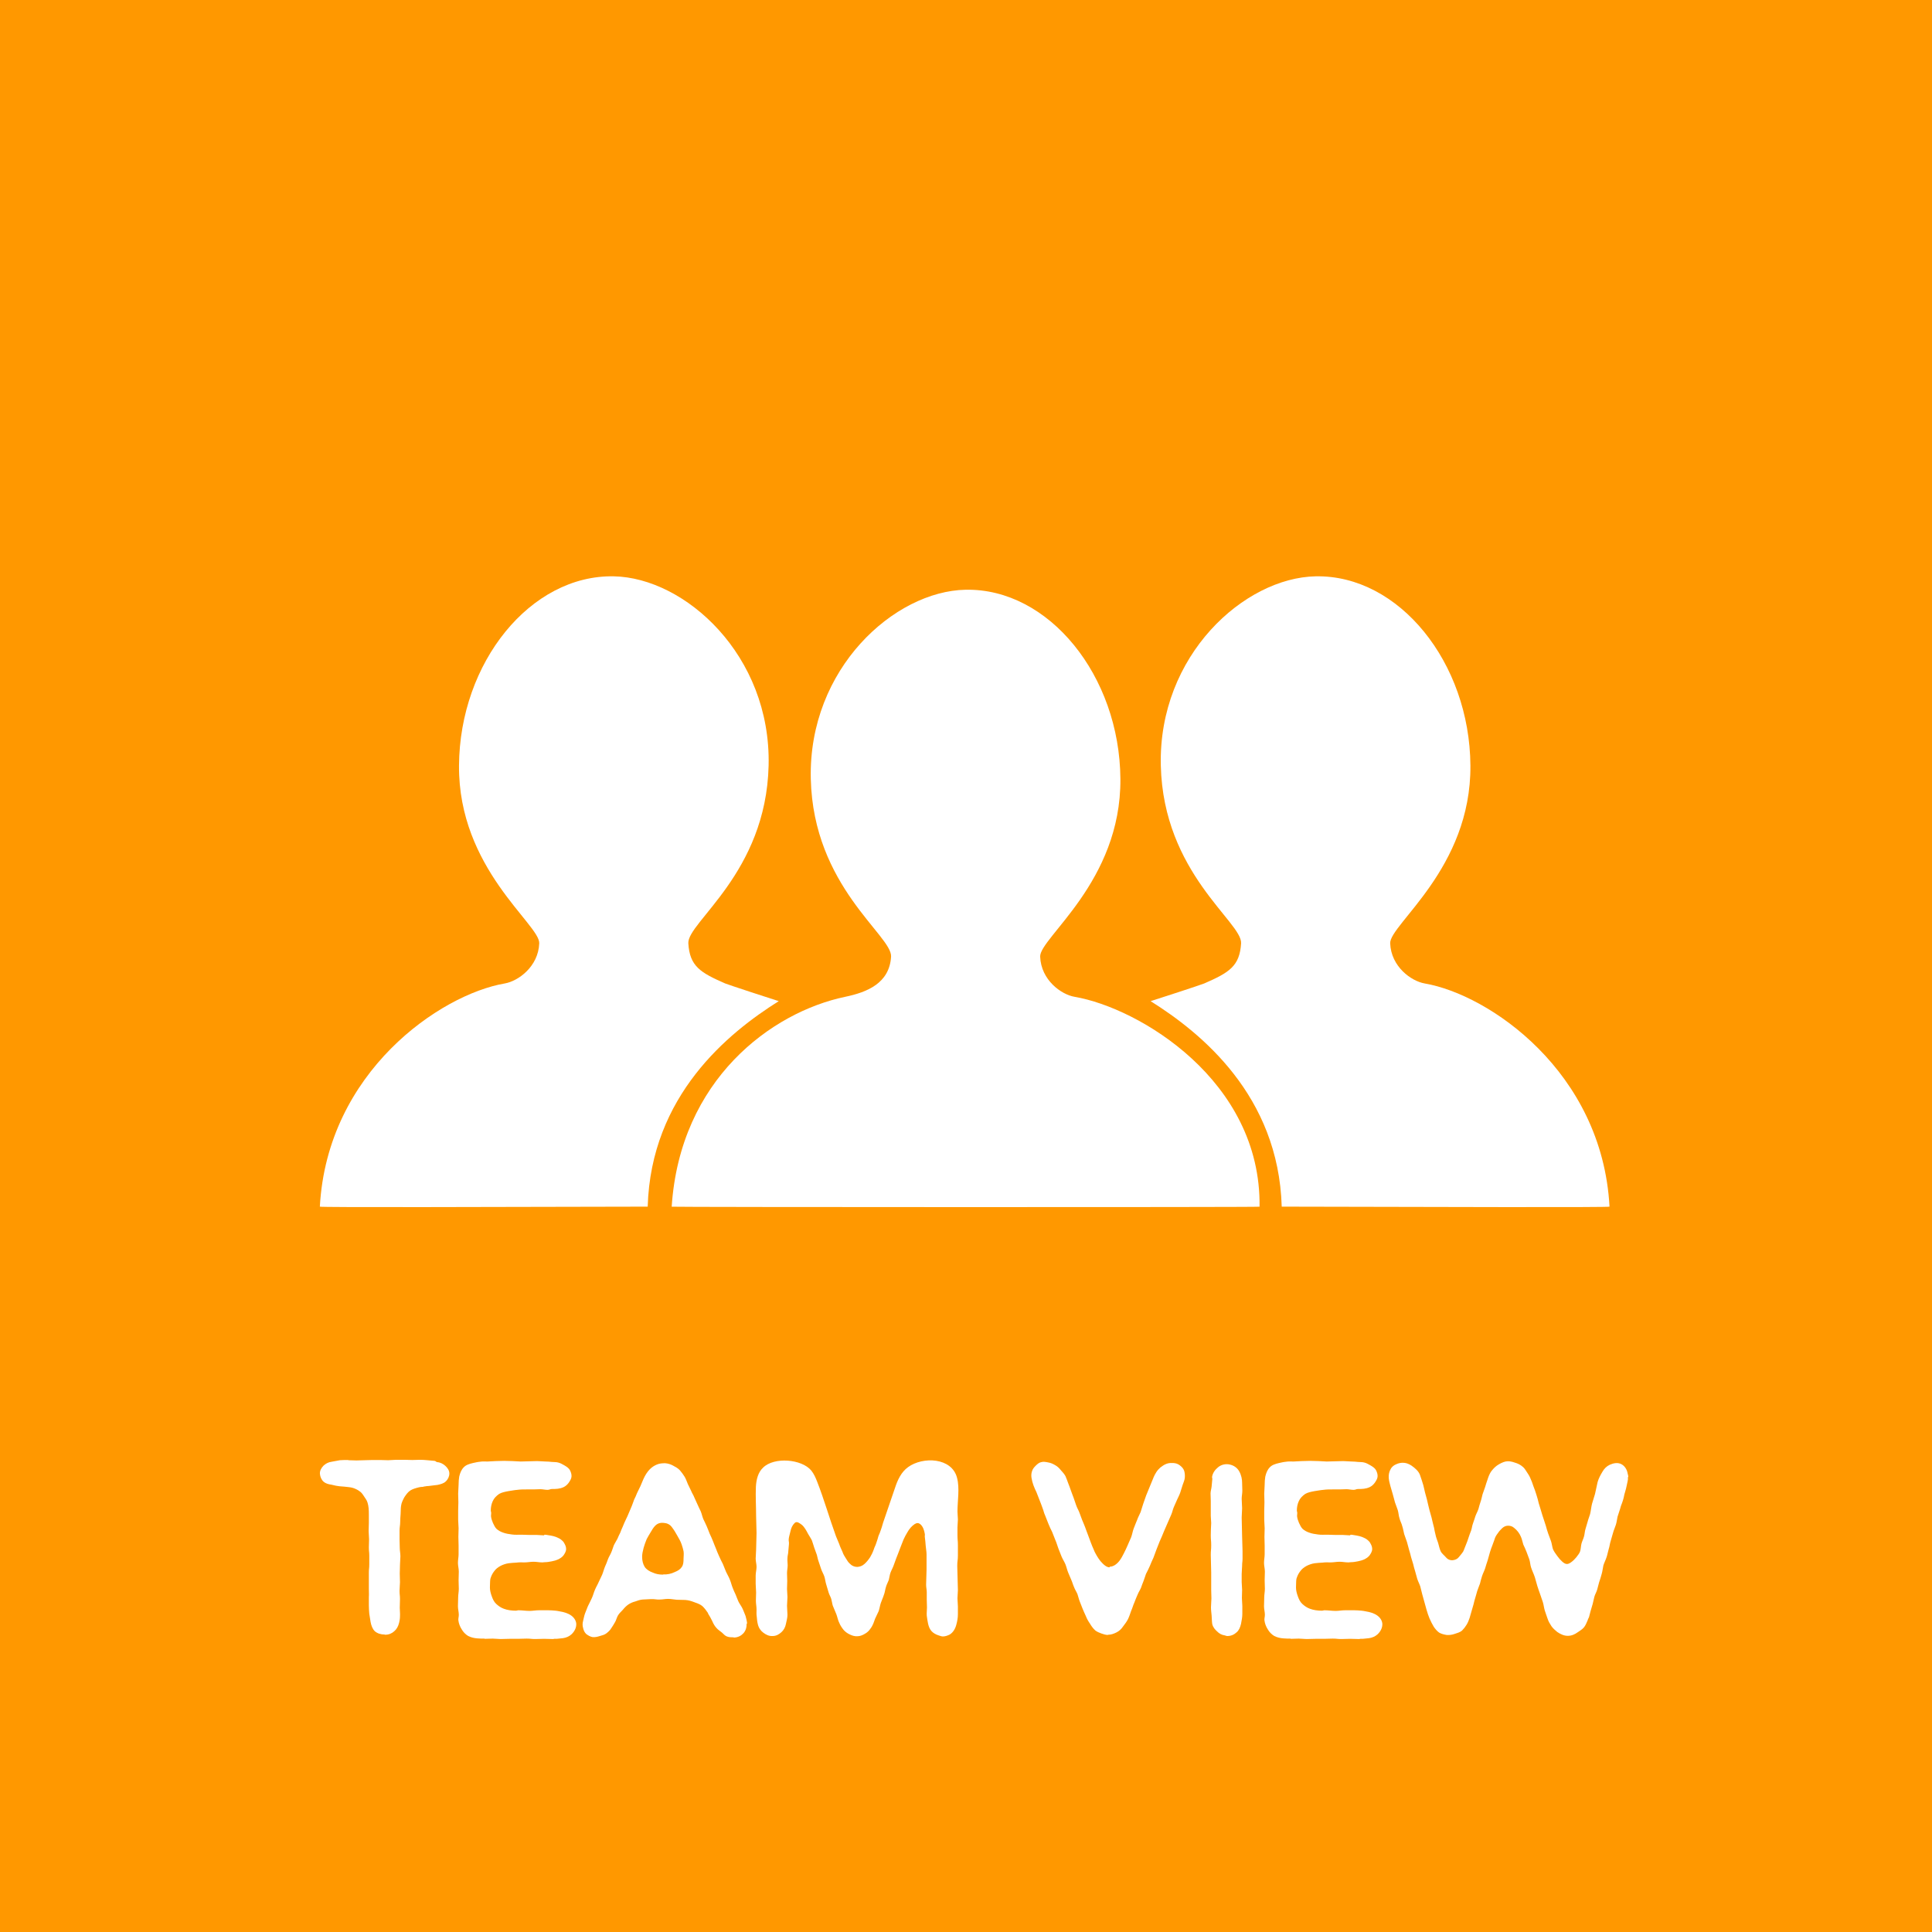 <?xml version="1.0" encoding="UTF-8" standalone="no"?><!DOCTYPE svg PUBLIC "-//W3C//DTD SVG 1.1//EN" "http://www.w3.org/Graphics/SVG/1.1/DTD/svg11.dtd"><svg width="100%" height="100%" viewBox="0 0 36 36" version="1.1" xmlns="http://www.w3.org/2000/svg" xmlns:xlink="http://www.w3.org/1999/xlink" xml:space="preserve" style="fill-rule:evenodd;clip-rule:evenodd;stroke-linejoin:round;stroke-miterlimit:1.414;"><rect x="-0.72" y="-0.72" width="38.34" height="36.72" style="fill:#ff9800;"/><g><path d="M6.849,28.001c0.02,0.064 0.024,0.132 0.024,0.22l0,0.156c0,0.048 -0.004,0.1 -0.004,0.152c0,0.052 0.008,0.1 0.008,0.152c0,0.052 -0.004,0.104 -0.004,0.152c0,0.08 0.008,0.08 0.008,0.16l0,0.156c0,0.08 -0.008,0.08 -0.008,0.156l0,0.304c0,0.052 0.004,0.1 0,0.152l0,0.152c0,0.052 0.004,0.104 0.008,0.156l0.024,0.152c0.012,0.068 0.036,0.132 0.08,0.176c0.048,0.04 0.112,0.06 0.18,0.06c0.004,0 0.008,0.004 0.012,0.004c0.068,0 0.124,-0.024 0.168,-0.064c0.044,-0.036 0.076,-0.092 0.092,-0.16c0.008,-0.036 0.016,-0.072 0.016,-0.12c0.004,-0.052 -0.004,-0.104 -0.004,-0.16c0,-0.08 0.004,-0.08 0.004,-0.16c0,-0.076 -0.008,-0.076 -0.008,-0.156c0,-0.056 0.008,-0.108 0.008,-0.16c0,-0.056 -0.004,-0.108 -0.004,-0.16c0,-0.056 0.004,-0.108 0.004,-0.16c0,-0.056 0.008,-0.108 0.008,-0.16c0,-0.056 -0.012,-0.108 -0.012,-0.16c0,-0.056 -0.004,-0.108 -0.004,-0.16l0,-0.16c0,-0.056 0.012,-0.108 0.012,-0.16c0,-0.048 0.004,-0.096 0.008,-0.152c0.004,-0.044 0,-0.096 0.008,-0.148c0.008,-0.064 0.036,-0.112 0.06,-0.16c0.032,-0.048 0.064,-0.096 0.112,-0.128c0.044,-0.028 0.1,-0.044 0.164,-0.06c0.02,-0.004 0.044,-0.008 0.072,-0.008c0.012,-0.004 0.024,-0.008 0.036,-0.008c0.024,-0.004 0.048,-0.008 0.072,-0.008c0.052,-0.008 0.108,-0.012 0.164,-0.02c0.056,-0.012 0.116,-0.028 0.152,-0.064c0.044,-0.04 0.068,-0.096 0.068,-0.148c0,-0.056 -0.032,-0.104 -0.076,-0.144c-0.04,-0.036 -0.092,-0.064 -0.148,-0.068c-0.028,-0.004 -0.024,-0.02 -0.052,-0.024l-0.132,-0.012c-0.044,-0.004 -0.092,-0.008 -0.136,-0.008c-0.048,0 -0.1,0.004 -0.148,0.004c-0.048,0 -0.1,-0.004 -0.148,-0.004l-0.148,0c-0.052,0 -0.1,0.008 -0.152,0.008c-0.048,0 -0.096,-0.004 -0.148,-0.004l-0.148,0c-0.048,0 -0.1,0.004 -0.148,0.004c-0.048,0 -0.1,0.004 -0.148,0.004c-0.052,0 -0.1,-0.004 -0.148,-0.004c-0.004,0 -0.004,-0.004 -0.004,-0.004c-0.052,0 -0.104,0 -0.156,0.004c-0.052,0.008 -0.1,0.02 -0.152,0.028c-0.064,0.008 -0.112,0.036 -0.152,0.072c-0.04,0.04 -0.072,0.096 -0.068,0.152c0.004,0.056 0.028,0.112 0.068,0.148c0.036,0.032 0.088,0.048 0.148,0.056c0.04,0.008 0.076,0.02 0.116,0.024c0.04,0.008 0.084,0.008 0.12,0.012c0.056,0.008 0.112,0.008 0.164,0.024c0.048,0.016 0.088,0.036 0.12,0.06c0.04,0.024 0.064,0.064 0.088,0.1c0.024,0.036 0.052,0.072 0.064,0.116Z" style="fill:#fff;fill-rule:nonzero;"/><path d="M8.897,30.529c0.044,0.004 0.084,0.004 0.128,0.004c0.004,0 0.004,0.004 0.008,0.004c0.052,0 0.1,-0.004 0.148,-0.004c0.048,0 0.096,0.008 0.144,0.008c0.056,0 0.112,-0.004 0.168,-0.004l0.16,0c0.08,0 0.08,-0.004 0.16,-0.004c0.08,0 0.08,0.008 0.16,0.008c0.084,0 0.084,-0.004 0.164,-0.004c0.08,0 0.08,0.004 0.16,0.004l0.008,0c0.008,0 0.016,-0.004 0.024,-0.004c0.02,0 0.02,0 0.044,0l0.116,-0.012c0.06,-0.008 0.116,-0.032 0.16,-0.072c0.06,-0.056 0.096,-0.132 0.088,-0.208c-0.012,-0.076 -0.068,-0.136 -0.144,-0.172c-0.036,-0.016 -0.068,-0.028 -0.104,-0.036c-0.048,-0.008 -0.092,-0.02 -0.136,-0.024c-0.048,-0.004 -0.092,-0.008 -0.136,-0.008l-0.176,0c-0.056,0 -0.116,0.012 -0.172,0.012c-0.072,0 -0.14,-0.012 -0.212,-0.012c-0.012,0 -0.028,0.008 -0.04,0.008c-0.088,0 -0.164,-0.012 -0.228,-0.036c-0.056,-0.02 -0.1,-0.052 -0.14,-0.088c-0.04,-0.036 -0.064,-0.084 -0.084,-0.14c-0.024,-0.064 -0.036,-0.12 -0.036,-0.168c0.004,-0.06 0,-0.116 0.008,-0.16c0.016,-0.056 0.04,-0.104 0.072,-0.144c0.028,-0.04 0.068,-0.072 0.12,-0.1c0.04,-0.02 0.092,-0.04 0.148,-0.048c0.052,-0.008 0.1,-0.008 0.148,-0.012c0.052,-0.008 0.1,-0.004 0.148,-0.004c0.056,0 0.112,-0.012 0.168,-0.012c0.056,0 0.108,0.012 0.164,0.012c0.024,0 0.024,-0.004 0.048,-0.004c0.044,0 0.084,-0.008 0.128,-0.016c0.044,-0.008 0.084,-0.02 0.12,-0.036c0.04,-0.02 0.076,-0.044 0.1,-0.076c0.024,-0.036 0.048,-0.072 0.048,-0.12c0,-0.048 -0.024,-0.088 -0.048,-0.128c-0.028,-0.032 -0.06,-0.06 -0.108,-0.08c-0.048,-0.024 -0.096,-0.032 -0.132,-0.04c-0.04,-0.004 -0.076,-0.016 -0.112,-0.016c-0.008,0 -0.008,0.012 -0.016,0.012c-0.044,0 -0.092,-0.008 -0.136,-0.008l-0.14,0c-0.048,0 -0.092,-0.004 -0.14,-0.004c-0.064,0 -0.12,0.004 -0.176,-0.004c-0.06,-0.008 -0.116,-0.016 -0.168,-0.036c-0.048,-0.016 -0.088,-0.04 -0.12,-0.068c-0.032,-0.032 -0.048,-0.072 -0.068,-0.112c-0.016,-0.04 -0.032,-0.08 -0.036,-0.128c0,-0.02 0.004,-0.04 0.004,-0.06c0,-0.012 -0.008,-0.028 -0.008,-0.04c0,-0.064 0.012,-0.124 0.036,-0.176c0.024,-0.056 0.068,-0.1 0.12,-0.136c0.048,-0.028 0.108,-0.04 0.172,-0.052c0.06,-0.008 0.112,-0.02 0.168,-0.024c0.056,-0.008 0.112,-0.008 0.168,-0.008l0.132,0c0.044,0 0.084,-0.004 0.128,-0.004c0.044,0 0.088,0.012 0.132,0.012c0.044,0 0.044,-0.016 0.092,-0.016c0.064,0 0.136,0 0.212,-0.036c0.04,-0.02 0.068,-0.048 0.092,-0.08c0.024,-0.036 0.048,-0.072 0.052,-0.112c0.004,-0.04 -0.008,-0.084 -0.032,-0.128c-0.02,-0.032 -0.052,-0.056 -0.1,-0.084c-0.04,-0.024 -0.08,-0.044 -0.112,-0.052c-0.04,-0.012 -0.08,-0.008 -0.12,-0.012c-0.04,-0.004 -0.08,-0.008 -0.12,-0.008c-0.052,0 -0.104,-0.008 -0.156,-0.008c-0.052,0 -0.1,0.004 -0.152,0.004c-0.052,0 -0.104,0.004 -0.156,0.004c-0.052,0 -0.104,-0.008 -0.152,-0.008c-0.052,0 -0.104,-0.004 -0.156,-0.004c-0.052,0 -0.104,0.004 -0.156,0.004c-0.048,0 -0.1,0.008 -0.152,0.008l-0.004,0c-0.044,0 -0.092,-0.004 -0.136,0.004c-0.048,0.004 -0.092,0.016 -0.132,0.024c-0.068,0.016 -0.132,0.036 -0.172,0.08c-0.044,0.044 -0.068,0.104 -0.084,0.172c-0.008,0.048 -0.012,0.1 -0.012,0.156c0,0.056 -0.008,0.108 -0.008,0.164c0,0.052 0.004,0.104 0.004,0.16c0,0.052 -0.004,0.108 -0.004,0.16l0,0.164c0,0.052 0.008,0.108 0.008,0.16c0,0.052 -0.004,0.108 -0.004,0.16c0,0.056 0.004,0.108 0.004,0.164l0,0.16c0,0.052 -0.012,0.108 -0.012,0.16c0,0.056 0.016,0.108 0.016,0.164c0,0.052 -0.004,0.108 -0.004,0.16c0,0.052 0.004,0.108 0.004,0.16c0,0.056 -0.012,0.108 -0.012,0.164c0,0.052 -0.004,0.108 -0.004,0.16c0,0.056 0.016,0.108 0.016,0.16c0,0.04 -0.012,0.072 -0.008,0.104c0.008,0.064 0.032,0.12 0.06,0.164c0.032,0.056 0.072,0.096 0.124,0.128c0.048,0.024 0.108,0.04 0.172,0.044Z" style="fill:#fff;fill-rule:nonzero;"/><path d="M13.893,30.113c-0.016,-0.044 -0.036,-0.088 -0.052,-0.128c-0.02,-0.048 -0.056,-0.092 -0.08,-0.14c-0.02,-0.044 -0.036,-0.088 -0.052,-0.128c-0.02,-0.044 -0.04,-0.084 -0.056,-0.128c-0.02,-0.048 -0.032,-0.104 -0.052,-0.152c-0.02,-0.052 -0.048,-0.096 -0.072,-0.148l-0.06,-0.148c-0.024,-0.048 -0.048,-0.092 -0.068,-0.14c-0.024,-0.048 -0.04,-0.096 -0.06,-0.144c-0.02,-0.044 -0.036,-0.092 -0.056,-0.14c-0.016,-0.044 -0.04,-0.092 -0.06,-0.136c-0.02,-0.048 -0.036,-0.096 -0.056,-0.14c-0.02,-0.048 -0.044,-0.092 -0.064,-0.136c-0.02,-0.048 -0.028,-0.096 -0.048,-0.144c-0.02,-0.044 -0.044,-0.088 -0.064,-0.136c-0.02,-0.04 -0.036,-0.084 -0.056,-0.124c-0.016,-0.044 -0.044,-0.08 -0.06,-0.124l-0.06,-0.124c-0.02,-0.048 -0.036,-0.096 -0.06,-0.136c-0.028,-0.044 -0.056,-0.084 -0.088,-0.12c-0.036,-0.04 -0.084,-0.064 -0.128,-0.088c-0.044,-0.024 -0.092,-0.04 -0.148,-0.044c-0.052,0 -0.104,0.004 -0.152,0.024c-0.048,0.02 -0.092,0.048 -0.132,0.088c-0.048,0.048 -0.088,0.112 -0.12,0.184c-0.02,0.044 -0.036,0.088 -0.056,0.132l-0.064,0.132c-0.016,0.04 -0.032,0.08 -0.052,0.116c-0.016,0.04 -0.028,0.084 -0.044,0.12c-0.02,0.044 -0.036,0.088 -0.056,0.132c-0.016,0.04 -0.036,0.084 -0.056,0.124c-0.02,0.044 -0.04,0.084 -0.056,0.128c-0.02,0.04 -0.032,0.076 -0.048,0.116c-0.02,0.036 -0.036,0.076 -0.052,0.112c-0.02,0.04 -0.048,0.08 -0.068,0.124c-0.016,0.04 -0.028,0.088 -0.048,0.132c-0.016,0.04 -0.044,0.08 -0.06,0.124c-0.016,0.048 -0.036,0.096 -0.056,0.14c-0.02,0.048 -0.032,0.1 -0.052,0.148l-0.064,0.136c-0.02,0.048 -0.048,0.092 -0.068,0.14c-0.024,0.052 -0.036,0.108 -0.06,0.16c-0.024,0.056 -0.052,0.104 -0.076,0.156c-0.016,0.044 -0.036,0.088 -0.052,0.132c-0.016,0.044 -0.024,0.092 -0.036,0.14c-0.012,0.044 -0.012,0.088 0,0.128c0.008,0.04 0.024,0.08 0.056,0.112c0.036,0.028 0.076,0.052 0.12,0.06c0.044,0.004 0.088,-0.004 0.136,-0.02c0.044,-0.012 0.088,-0.024 0.12,-0.048c0.036,-0.028 0.072,-0.06 0.092,-0.096c0.024,-0.036 0.048,-0.072 0.072,-0.116c0.02,-0.032 0.028,-0.076 0.052,-0.12c0.024,-0.044 0.064,-0.076 0.092,-0.108c0.032,-0.04 0.064,-0.072 0.104,-0.1c0.036,-0.024 0.08,-0.044 0.128,-0.056c0.044,-0.016 0.088,-0.032 0.136,-0.036c0.052,0 0.108,-0.008 0.16,-0.008c0.052,-0.004 0.104,0.012 0.16,0.008c0.052,0 0.104,-0.012 0.156,-0.012c0.056,0 0.108,0.012 0.16,0.016c0.052,0 0.108,0.004 0.16,0.004c0.06,0.004 0.112,0.02 0.164,0.04c0.052,0.02 0.108,0.036 0.152,0.072c0.04,0.036 0.076,0.084 0.108,0.132l0,0.008c0.032,0.048 0.056,0.096 0.08,0.144c0.02,0.048 0.044,0.088 0.072,0.12c0.032,0.04 0.076,0.064 0.108,0.092c0.032,0.028 0.056,0.06 0.092,0.072c0.04,0.016 0.08,0.016 0.12,0.016c0.008,0 0.016,0.008 0.02,0.004c0.072,-0.004 0.128,-0.036 0.168,-0.08c0.04,-0.044 0.06,-0.104 0.06,-0.176c0,-0.004 0.008,-0.004 0.008,-0.008c-0.004,-0.044 -0.016,-0.092 -0.028,-0.136Zm-1.156,-1.072c0,0.064 -0.004,0.116 -0.032,0.156c-0.028,0.044 -0.072,0.072 -0.132,0.096c-0.064,0.032 -0.14,0.048 -0.212,0.044l0,-0.008c0,0 0,0.012 -0.004,0.012c-0.076,0 -0.136,-0.012 -0.188,-0.036c-0.068,-0.024 -0.124,-0.06 -0.156,-0.108c-0.032,-0.052 -0.048,-0.116 -0.048,-0.188c0,-0.052 0.012,-0.108 0.028,-0.168c0.016,-0.052 0.032,-0.104 0.056,-0.16c0.024,-0.044 0.048,-0.088 0.076,-0.132c0.024,-0.04 0.048,-0.084 0.084,-0.12c0.056,-0.056 0.116,-0.056 0.16,-0.052c0.06,0.004 0.112,0.028 0.148,0.076c0.04,0.052 0.072,0.104 0.1,0.156c0.032,0.056 0.064,0.108 0.084,0.168c0.016,0.048 0.028,0.088 0.036,0.128c0.008,0.048 0,0.092 0,0.136Z" style="fill:#fff;fill-rule:nonzero;"/><path d="M17.569,30.493c0.044,0 0.088,-0.016 0.128,-0.036c0.064,-0.04 0.104,-0.108 0.124,-0.188c0.016,-0.06 0.028,-0.124 0.028,-0.188l0,-0.148c0,-0.052 -0.008,-0.1 -0.008,-0.152c0,-0.048 0.008,-0.1 0.008,-0.152c0,-0.048 -0.004,-0.1 -0.004,-0.148c0,-0.052 -0.004,-0.1 -0.004,-0.152c0,-0.048 -0.004,-0.1 -0.004,-0.152c0,-0.096 0.012,-0.096 0.012,-0.196l0,-0.188c0,-0.092 -0.008,-0.092 -0.008,-0.188l0,-0.144c0,-0.052 0.008,-0.1 0.008,-0.148c0,-0.048 -0.008,-0.096 -0.008,-0.148c0,-0.2 0.044,-0.432 -0.008,-0.628c-0.096,-0.38 -0.636,-0.4 -0.912,-0.2c-0.128,0.092 -0.196,0.24 -0.244,0.388c-0.068,0.204 -0.14,0.404 -0.208,0.608c-0.02,0.052 -0.032,0.112 -0.052,0.164c-0.02,0.064 -0.024,0.064 -0.048,0.124c-0.02,0.064 -0.016,0.064 -0.04,0.128c-0.02,0.064 -0.028,0.06 -0.048,0.124c-0.02,0.056 -0.044,0.104 -0.068,0.144c-0.032,0.048 -0.064,0.088 -0.104,0.124c-0.044,0.04 -0.088,0.052 -0.132,0.056c-0.044,0 -0.092,-0.012 -0.132,-0.052c-0.036,-0.028 -0.06,-0.068 -0.084,-0.108c-0.024,-0.036 -0.048,-0.076 -0.064,-0.124c-0.02,-0.048 -0.044,-0.092 -0.06,-0.144l-0.06,-0.144c-0.124,-0.34 -0.22,-0.684 -0.352,-1.02c-0.028,-0.072 -0.06,-0.144 -0.108,-0.204c-0.18,-0.216 -0.692,-0.256 -0.896,-0.056c-0.096,0.088 -0.128,0.224 -0.136,0.356c-0.008,0.184 0.004,0.368 0.004,0.548c0,0.052 0.004,0.108 0.004,0.16c0,0.052 0.004,0.104 0.004,0.156c0,0.052 -0.004,0.108 -0.004,0.16c0,0.052 -0.004,0.104 -0.004,0.156c0,0.052 -0.008,0.108 -0.008,0.16c0,0.052 0.016,0.104 0.016,0.156c0,0.052 -0.016,0.108 -0.016,0.16l0,0.156c0,0.052 0.008,0.108 0.008,0.16c0,0.052 -0.004,0.104 -0.004,0.156c0,0.052 0.012,0.108 0.012,0.16c0,0.044 -0.004,0.092 0.004,0.136c0.004,0.048 0.008,0.092 0.02,0.14c0.016,0.068 0.052,0.12 0.1,0.156c0.052,0.04 0.108,0.068 0.176,0.064c0.068,0 0.12,-0.032 0.164,-0.072c0.044,-0.04 0.072,-0.092 0.084,-0.156c0.012,-0.056 0.028,-0.112 0.028,-0.168c0,-0.056 -0.008,-0.112 -0.008,-0.168c0,-0.052 0.008,-0.108 0.008,-0.164c0,-0.048 -0.008,-0.1 -0.008,-0.148c0,-0.048 0.004,-0.1 0.004,-0.148c0,-0.048 -0.004,-0.1 -0.004,-0.148c0,-0.048 0.012,-0.1 0.012,-0.148c0,-0.044 -0.008,-0.088 -0.004,-0.132c0,-0.044 0.016,-0.084 0.016,-0.128l0.012,-0.132c0.004,-0.048 -0.008,-0.048 -0.004,-0.096c0.004,-0.044 0.02,-0.088 0.032,-0.144c0.012,-0.056 0.032,-0.108 0.076,-0.152c0.024,-0.024 0.044,-0.02 0.068,-0.012c0.024,0.012 0.048,0.028 0.068,0.044c0.052,0.044 0.084,0.108 0.116,0.168c0.024,0.044 0.052,0.08 0.072,0.124c0.016,0.044 0.028,0.088 0.044,0.136l0.048,0.132c0.012,0.04 0.016,0.08 0.032,0.12l0.048,0.144c0.016,0.048 0.044,0.092 0.06,0.14c0.016,0.052 0.02,0.104 0.036,0.152c0.016,0.048 0.028,0.1 0.044,0.148c0.012,0.04 0.036,0.076 0.048,0.116c0.012,0.04 0.016,0.084 0.028,0.124c0.02,0.052 0.044,0.104 0.068,0.164c0.02,0.052 0.028,0.112 0.056,0.164c0.02,0.048 0.048,0.088 0.08,0.128c0.032,0.036 0.072,0.064 0.116,0.084c0.04,0.02 0.092,0.036 0.14,0.032c0.048,0 0.096,-0.02 0.136,-0.044c0.044,-0.024 0.08,-0.056 0.108,-0.1c0.044,-0.056 0.064,-0.124 0.084,-0.18c0.02,-0.048 0.048,-0.096 0.068,-0.144c0.016,-0.048 0.024,-0.104 0.04,-0.152c0.016,-0.048 0.04,-0.096 0.056,-0.148c0.02,-0.048 0.024,-0.104 0.04,-0.152c0.012,-0.044 0.036,-0.084 0.052,-0.128c0.012,-0.044 0.016,-0.092 0.032,-0.136c0.016,-0.044 0.04,-0.084 0.056,-0.128c0.016,-0.044 0.032,-0.088 0.048,-0.132l0.036,-0.092c0.016,-0.048 0.036,-0.088 0.052,-0.136c0.02,-0.044 0.032,-0.088 0.052,-0.132c0.02,-0.044 0.044,-0.088 0.068,-0.128c0.04,-0.072 0.084,-0.12 0.136,-0.156c0.044,-0.028 0.076,-0.028 0.116,0.008c0.044,0.044 0.064,0.104 0.076,0.176c0.004,0.028 -0.004,0.028 0,0.056c0.008,0.056 0.012,0.108 0.016,0.16c0.004,0.056 0.016,0.108 0.016,0.164l0,0.28c0,0.048 -0.004,0.096 -0.004,0.144c0,0.048 -0.004,0.092 -0.004,0.14c0,0.048 0.012,0.096 0.012,0.14l0,0.144c0,0.044 0.004,0.092 0.004,0.14c0,0.052 -0.008,0.1 -0.004,0.152c0.004,0.048 0.016,0.1 0.024,0.148c0.012,0.056 0.032,0.104 0.064,0.14c0.032,0.036 0.08,0.064 0.132,0.08c0.028,0.008 0.052,0.02 0.08,0.02Z" style="fill:#fff;fill-rule:nonzero;"/><path d="M19.313,27.805l0.056,0.144c0.032,0.076 0.028,0.076 0.056,0.148c0.028,0.072 0.02,0.076 0.052,0.148l0.06,0.152c0.02,0.052 0.044,0.1 0.068,0.148l0.06,0.152c0.024,0.052 0.036,0.104 0.056,0.156l0.06,0.152c0.02,0.048 0.052,0.096 0.072,0.144c0.02,0.052 0.032,0.108 0.052,0.156c0.016,0.044 0.04,0.088 0.056,0.132c0.02,0.044 0.032,0.092 0.052,0.136c0.016,0.044 0.044,0.084 0.064,0.132c0.016,0.044 0.024,0.092 0.044,0.14c0.016,0.044 0.036,0.088 0.052,0.132c0.016,0.044 0.04,0.088 0.06,0.136c0.02,0.052 0.048,0.1 0.076,0.14c0.028,0.048 0.06,0.092 0.1,0.128c0.036,0.028 0.072,0.04 0.112,0.056c0.04,0.012 0.076,0.028 0.124,0.028c0,0 0,-0.004 0.004,-0.004c0.056,0 0.108,-0.02 0.156,-0.044c0.048,-0.024 0.088,-0.06 0.12,-0.108c0.032,-0.044 0.068,-0.088 0.092,-0.136c0.024,-0.048 0.04,-0.1 0.06,-0.156c0.024,-0.052 0.036,-0.104 0.06,-0.156c0.02,-0.052 0.04,-0.104 0.064,-0.156c0.016,-0.04 0.044,-0.08 0.06,-0.12c0.016,-0.04 0.028,-0.084 0.048,-0.128c0.016,-0.04 0.028,-0.084 0.044,-0.128c0.024,-0.048 0.052,-0.1 0.072,-0.148c0.02,-0.052 0.044,-0.104 0.068,-0.156c0.02,-0.048 0.036,-0.104 0.056,-0.152l0.06,-0.152c0.028,-0.064 0.056,-0.124 0.08,-0.188c0.02,-0.052 0.048,-0.104 0.068,-0.156c0.024,-0.052 0.044,-0.104 0.068,-0.156c0.02,-0.044 0.028,-0.096 0.048,-0.14l0.06,-0.136c0.02,-0.044 0.044,-0.088 0.06,-0.136c0.016,-0.044 0.028,-0.096 0.044,-0.14c0.012,-0.04 0.036,-0.084 0.04,-0.132c0.004,-0.048 0,-0.092 -0.012,-0.132c-0.016,-0.044 -0.044,-0.072 -0.08,-0.1c-0.036,-0.028 -0.072,-0.04 -0.12,-0.044c-0.04,0 -0.084,-0.004 -0.132,0.016c-0.044,0.016 -0.08,0.044 -0.112,0.068c-0.028,0.024 -0.056,0.056 -0.076,0.088c-0.02,0.032 -0.04,0.068 -0.056,0.108c0,0.008 0,0.008 -0.004,0.012c-0.02,0.052 -0.044,0.104 -0.064,0.156c-0.02,0.052 -0.044,0.104 -0.064,0.156c-0.02,0.052 -0.036,0.108 -0.056,0.16l-0.048,0.152c-0.02,0.048 -0.048,0.096 -0.064,0.144c-0.02,0.052 -0.044,0.104 -0.064,0.16c-0.02,0.052 -0.028,0.112 -0.048,0.164c-0.02,0.052 -0.048,0.104 -0.068,0.156c-0.02,0.048 -0.044,0.096 -0.068,0.144c-0.024,0.048 -0.048,0.092 -0.08,0.136c-0.056,0.072 -0.12,0.112 -0.184,0.112l0,0.012c-0.06,0 -0.112,-0.048 -0.172,-0.116c-0.024,-0.032 -0.048,-0.064 -0.068,-0.1c-0.02,-0.036 -0.04,-0.068 -0.056,-0.112c-0.02,-0.044 -0.04,-0.092 -0.056,-0.136c-0.02,-0.048 -0.032,-0.092 -0.052,-0.14c-0.016,-0.044 -0.036,-0.092 -0.052,-0.14c-0.016,-0.044 -0.036,-0.088 -0.056,-0.136c-0.016,-0.048 -0.036,-0.092 -0.052,-0.14c-0.016,-0.044 -0.044,-0.088 -0.06,-0.136l-0.048,-0.14c-0.016,-0.044 -0.036,-0.092 -0.052,-0.14c-0.016,-0.044 -0.032,-0.092 -0.052,-0.14c-0.016,-0.044 -0.032,-0.088 -0.048,-0.124c-0.024,-0.044 -0.056,-0.076 -0.084,-0.108c-0.032,-0.04 -0.064,-0.072 -0.108,-0.096c-0.04,-0.024 -0.084,-0.044 -0.136,-0.052c-0.04,-0.008 -0.084,-0.016 -0.124,-0.004c-0.04,0.008 -0.072,0.036 -0.104,0.068c-0.028,0.028 -0.056,0.06 -0.068,0.104c-0.012,0.036 -0.016,0.08 -0.008,0.124c0.008,0.048 0.02,0.092 0.036,0.136c0.016,0.044 0.036,0.088 0.056,0.128Z" style="fill:#fff;fill-rule:nonzero;"/><path d="M22.561,28.609c0,0.092 0.008,0.092 0.008,0.184c0,0.092 -0.008,0.092 -0.008,0.18c0,0.056 0.004,0.108 0.004,0.164c0,0.052 0.004,0.108 0.004,0.164l0,0.324c0,0.052 0.004,0.108 0.004,0.16c0,0.056 -0.008,0.108 -0.008,0.164c0,0.056 0.008,0.108 0.012,0.156c0.004,0.056 0.004,0.112 0.012,0.16c0.016,0.06 0.052,0.1 0.092,0.136c0.036,0.036 0.08,0.064 0.14,0.072c0.016,0.004 0.032,0.012 0.048,0.012c0.068,0 0.124,-0.024 0.172,-0.068c0.044,-0.036 0.068,-0.092 0.084,-0.16c0.012,-0.064 0.024,-0.124 0.024,-0.184l0,-0.148c0,-0.048 -0.008,-0.1 -0.008,-0.148c0,-0.052 0.004,-0.1 0.004,-0.152c0,-0.048 -0.008,-0.1 -0.008,-0.148l0,-0.148c0,-0.052 0.008,-0.1 0.008,-0.152c0,-0.068 0.008,-0.068 0.008,-0.136l0,-0.136c0,-0.072 -0.004,-0.072 -0.004,-0.14c0,-0.068 -0.004,-0.068 -0.004,-0.136c0,-0.06 -0.004,-0.116 -0.004,-0.176c0,-0.056 -0.004,-0.116 -0.004,-0.176c0,-0.056 0.008,-0.116 0.008,-0.172c0,-0.06 -0.008,-0.12 -0.008,-0.176c0,-0.052 0.012,-0.1 0.012,-0.152c0,-0.048 -0.004,-0.1 -0.004,-0.148c0,-0.06 -0.012,-0.14 -0.056,-0.216c-0.036,-0.064 -0.1,-0.108 -0.176,-0.124c-0.072,-0.016 -0.152,0 -0.212,0.048c-0.06,0.048 -0.104,0.108 -0.116,0.184c0,0.024 0.008,0.024 0.004,0.048l-0.012,0.128c-0.004,0.044 -0.02,0.088 -0.02,0.132c0,0.048 0.004,0.092 0.004,0.14l0,0.276c0,0.044 0.008,0.092 0.008,0.136c-0.004,0.116 -0.008,0.116 -0.008,0.228Z" style="fill:#fff;fill-rule:nonzero;"/><path d="M23.917,30.529c0.044,0.004 0.084,0.004 0.128,0.004c0.004,0 0.004,0.004 0.008,0.004c0.052,0 0.1,-0.004 0.148,-0.004c0.048,0 0.096,0.008 0.144,0.008c0.056,0 0.112,-0.004 0.168,-0.004l0.16,0c0.08,0 0.08,-0.004 0.16,-0.004c0.08,0 0.08,0.008 0.16,0.008c0.084,0 0.084,-0.004 0.164,-0.004c0.08,0 0.08,0.004 0.16,0.004l0.008,0c0.008,0 0.016,-0.004 0.024,-0.004c0.02,0 0.02,0 0.044,0l0.116,-0.012c0.06,-0.008 0.116,-0.032 0.16,-0.072c0.06,-0.056 0.096,-0.132 0.088,-0.208c-0.012,-0.076 -0.068,-0.136 -0.144,-0.172c-0.036,-0.016 -0.068,-0.028 -0.104,-0.036c-0.048,-0.008 -0.092,-0.02 -0.136,-0.024c-0.048,-0.004 -0.092,-0.008 -0.136,-0.008l-0.176,0c-0.056,0 -0.116,0.012 -0.172,0.012c-0.072,0 -0.14,-0.012 -0.212,-0.012c-0.012,0 -0.028,0.008 -0.04,0.008c-0.088,0 -0.164,-0.012 -0.228,-0.036c-0.056,-0.02 -0.1,-0.052 -0.14,-0.088c-0.04,-0.036 -0.064,-0.084 -0.084,-0.14c-0.024,-0.064 -0.036,-0.12 -0.036,-0.168c0.004,-0.06 0,-0.116 0.008,-0.16c0.016,-0.056 0.04,-0.104 0.072,-0.144c0.028,-0.04 0.068,-0.072 0.12,-0.1c0.04,-0.02 0.092,-0.04 0.148,-0.048c0.052,-0.008 0.1,-0.008 0.148,-0.012c0.052,-0.008 0.1,-0.004 0.148,-0.004c0.056,0 0.112,-0.012 0.168,-0.012c0.056,0 0.108,0.012 0.164,0.012c0.024,0 0.024,-0.004 0.048,-0.004c0.044,0 0.084,-0.008 0.128,-0.016c0.044,-0.008 0.084,-0.02 0.12,-0.036c0.04,-0.02 0.076,-0.044 0.1,-0.076c0.024,-0.036 0.048,-0.072 0.048,-0.12c0,-0.048 -0.024,-0.088 -0.048,-0.128c-0.028,-0.032 -0.06,-0.06 -0.108,-0.08c-0.048,-0.024 -0.096,-0.032 -0.132,-0.04c-0.04,-0.004 -0.076,-0.016 -0.112,-0.016c-0.008,0 -0.008,0.012 -0.016,0.012c-0.044,0 -0.092,-0.008 -0.136,-0.008l-0.14,0c-0.048,0 -0.092,-0.004 -0.14,-0.004c-0.064,0 -0.12,0.004 -0.176,-0.004c-0.06,-0.008 -0.116,-0.016 -0.168,-0.036c-0.048,-0.016 -0.088,-0.04 -0.12,-0.068c-0.032,-0.032 -0.048,-0.072 -0.068,-0.112c-0.016,-0.04 -0.032,-0.08 -0.036,-0.128c0,-0.02 0.004,-0.04 0.004,-0.06c0,-0.012 -0.008,-0.028 -0.008,-0.04c0,-0.064 0.012,-0.124 0.036,-0.176c0.024,-0.056 0.068,-0.1 0.12,-0.136c0.048,-0.028 0.108,-0.04 0.172,-0.052c0.06,-0.008 0.112,-0.02 0.168,-0.024c0.056,-0.008 0.112,-0.008 0.168,-0.008l0.132,0c0.044,0 0.084,-0.004 0.128,-0.004c0.044,0 0.088,0.012 0.132,0.012c0.044,0 0.044,-0.016 0.092,-0.016c0.064,0 0.136,0 0.212,-0.036c0.04,-0.02 0.068,-0.048 0.092,-0.08c0.024,-0.036 0.048,-0.072 0.052,-0.112c0.004,-0.04 -0.008,-0.084 -0.032,-0.128c-0.02,-0.032 -0.052,-0.056 -0.1,-0.084c-0.04,-0.024 -0.08,-0.044 -0.112,-0.052c-0.04,-0.012 -0.08,-0.008 -0.12,-0.012c-0.04,-0.004 -0.08,-0.008 -0.12,-0.008c-0.052,0 -0.104,-0.008 -0.156,-0.008c-0.052,0 -0.1,0.004 -0.152,0.004c-0.052,0 -0.104,0.004 -0.156,0.004c-0.052,0 -0.104,-0.008 -0.152,-0.008c-0.052,0 -0.104,-0.004 -0.156,-0.004c-0.052,0 -0.104,0.004 -0.156,0.004c-0.048,0 -0.1,0.008 -0.152,0.008l-0.004,0c-0.044,0 -0.092,-0.004 -0.136,0.004c-0.048,0.004 -0.092,0.016 -0.132,0.024c-0.068,0.016 -0.132,0.036 -0.172,0.08c-0.044,0.044 -0.068,0.104 -0.084,0.172c-0.008,0.048 -0.012,0.1 -0.012,0.156c0,0.056 -0.008,0.108 -0.008,0.164c0,0.052 0.004,0.104 0.004,0.16c0,0.052 -0.004,0.108 -0.004,0.16l0,0.164c0,0.052 0.008,0.108 0.008,0.16c0,0.052 -0.004,0.108 -0.004,0.16c0,0.056 0.004,0.108 0.004,0.164l0,0.16c0,0.052 -0.012,0.108 -0.012,0.16c0,0.056 0.016,0.108 0.016,0.164c0,0.052 -0.004,0.108 -0.004,0.16c0,0.052 0.004,0.108 0.004,0.16c0,0.056 -0.012,0.108 -0.012,0.164c0,0.052 -0.004,0.108 -0.004,0.16c0,0.056 0.016,0.108 0.016,0.16c0,0.04 -0.012,0.072 -0.008,0.104c0.008,0.064 0.032,0.12 0.06,0.164c0.032,0.056 0.072,0.096 0.124,0.128c0.048,0.024 0.108,0.04 0.172,0.044Z" style="fill:#fff;fill-rule:nonzero;"/><path d="M29.937,29.013c0.016,-0.048 0.024,-0.1 0.04,-0.152c0.016,-0.048 0.02,-0.1 0.036,-0.148l0.044,-0.152c0.012,-0.048 0.036,-0.096 0.052,-0.148c0.016,-0.048 0.02,-0.1 0.032,-0.152l0.048,-0.148c0.02,-0.08 0.028,-0.076 0.052,-0.156c0.024,-0.076 0.016,-0.08 0.04,-0.156c0.012,-0.04 0.024,-0.084 0.032,-0.128c0.008,-0.04 0.02,-0.084 0.024,-0.132c0,0 -0.008,0 -0.008,-0.004c-0.004,-0.008 0.012,-0.008 0.012,-0.016c0,-0.016 -0.004,-0.04 -0.012,-0.064c-0.012,-0.076 -0.056,-0.144 -0.12,-0.176c-0.064,-0.032 -0.14,-0.02 -0.212,0.012c-0.06,0.028 -0.104,0.072 -0.136,0.128c-0.036,0.06 -0.072,0.124 -0.092,0.196l-0.048,0.22c-0.016,0.06 -0.04,0.124 -0.056,0.184c-0.016,0.064 -0.02,0.128 -0.036,0.192c-0.012,0.044 -0.032,0.088 -0.044,0.136l-0.04,0.136c-0.016,0.048 -0.016,0.096 -0.028,0.14c-0.012,0.048 -0.036,0.092 -0.048,0.136c-0.012,0.048 -0.012,0.096 -0.024,0.14c-0.012,0.044 -0.044,0.076 -0.072,0.116c-0.028,0.032 -0.056,0.064 -0.096,0.092c-0.064,0.048 -0.104,0.044 -0.164,-0.008c-0.036,-0.032 -0.068,-0.068 -0.096,-0.108c-0.028,-0.04 -0.06,-0.08 -0.08,-0.128c-0.016,-0.048 -0.02,-0.1 -0.036,-0.148c-0.016,-0.048 -0.036,-0.092 -0.052,-0.14c-0.016,-0.048 -0.032,-0.096 -0.044,-0.144c-0.02,-0.068 -0.044,-0.132 -0.064,-0.196c-0.024,-0.076 -0.044,-0.152 -0.068,-0.224c-0.012,-0.056 -0.028,-0.108 -0.044,-0.16c-0.016,-0.056 -0.036,-0.108 -0.056,-0.16c-0.016,-0.052 -0.036,-0.104 -0.06,-0.156c-0.016,-0.04 -0.04,-0.072 -0.06,-0.104c-0.024,-0.036 -0.044,-0.072 -0.072,-0.096c-0.048,-0.044 -0.1,-0.068 -0.156,-0.084c-0.056,-0.02 -0.112,-0.032 -0.172,-0.02c-0.052,0.012 -0.108,0.04 -0.16,0.076c-0.044,0.032 -0.08,0.072 -0.112,0.116c-0.028,0.044 -0.048,0.096 -0.064,0.148c-0.016,0.048 -0.032,0.092 -0.044,0.136l-0.048,0.136c-0.012,0.044 -0.02,0.092 -0.036,0.136c-0.016,0.044 -0.028,0.092 -0.04,0.136c-0.016,0.048 -0.04,0.088 -0.056,0.132c-0.02,0.068 -0.024,0.068 -0.044,0.132c-0.024,0.068 -0.016,0.072 -0.036,0.136c-0.024,0.068 -0.028,0.068 -0.048,0.132c-0.016,0.048 -0.028,0.088 -0.048,0.132c-0.02,0.044 -0.032,0.088 -0.052,0.128c-0.024,0.04 -0.056,0.072 -0.084,0.108c-0.024,0.032 -0.068,0.052 -0.12,0.056c-0.044,0 -0.08,-0.016 -0.104,-0.04c-0.044,-0.052 -0.088,-0.08 -0.112,-0.128c-0.024,-0.052 -0.032,-0.104 -0.048,-0.156c-0.02,-0.056 -0.04,-0.108 -0.048,-0.152c-0.012,-0.044 -0.02,-0.088 -0.028,-0.132c-0.012,-0.04 -0.02,-0.084 -0.032,-0.128c-0.008,-0.04 -0.02,-0.084 -0.032,-0.124c-0.012,-0.048 -0.028,-0.092 -0.036,-0.136c-0.012,-0.044 -0.02,-0.088 -0.032,-0.136l-0.036,-0.132c-0.012,-0.048 -0.02,-0.092 -0.032,-0.136c-0.02,-0.068 -0.044,-0.14 -0.064,-0.196c-0.028,-0.068 -0.088,-0.12 -0.156,-0.168c-0.044,-0.028 -0.088,-0.048 -0.14,-0.052c-0.048,-0.004 -0.096,0.004 -0.148,0.028c-0.048,0.02 -0.088,0.056 -0.108,0.104c-0.02,0.04 -0.032,0.092 -0.028,0.148c0.004,0.056 0.02,0.108 0.032,0.156l0.044,0.152c0.012,0.048 0.028,0.096 0.04,0.148c0.016,0.048 0.036,0.096 0.052,0.144c0.016,0.052 0.016,0.104 0.032,0.152c0.012,0.052 0.04,0.096 0.052,0.148c0.016,0.048 0.024,0.1 0.036,0.148c0.016,0.052 0.036,0.096 0.052,0.148l0.04,0.148c0.016,0.044 0.024,0.088 0.036,0.132c0.012,0.044 0.028,0.088 0.04,0.132c0.012,0.044 0.02,0.088 0.036,0.132c0.012,0.048 0.028,0.096 0.04,0.144c0.016,0.048 0.04,0.092 0.056,0.14l0.036,0.144c0.016,0.048 0.024,0.096 0.04,0.144c0.012,0.048 0.028,0.096 0.04,0.144c0.016,0.06 0.036,0.112 0.056,0.164c0.024,0.056 0.052,0.108 0.08,0.156c0.028,0.04 0.06,0.08 0.1,0.108c0.04,0.024 0.092,0.036 0.14,0.044c0.052,0.004 0.1,-0.004 0.148,-0.02c0.048,-0.016 0.1,-0.028 0.14,-0.064c0.032,-0.032 0.06,-0.068 0.084,-0.108c0.024,-0.04 0.04,-0.08 0.056,-0.128c0.032,-0.104 0.028,-0.104 0.06,-0.208c0.016,-0.048 0.024,-0.1 0.04,-0.148c0.012,-0.044 0.028,-0.092 0.04,-0.14c0.016,-0.048 0.036,-0.096 0.052,-0.14c0.012,-0.048 0.024,-0.096 0.04,-0.144c0.016,-0.048 0.04,-0.092 0.056,-0.14c0.016,-0.048 0.028,-0.1 0.048,-0.152c0.016,-0.052 0.028,-0.104 0.044,-0.156c0.012,-0.04 0.028,-0.084 0.044,-0.124c0.012,-0.04 0.032,-0.08 0.044,-0.124c0.012,-0.036 0.032,-0.068 0.06,-0.104c0.02,-0.032 0.048,-0.06 0.08,-0.092c0.036,-0.032 0.072,-0.044 0.108,-0.044c0.036,0 0.076,0.008 0.112,0.04c0.056,0.044 0.1,0.1 0.128,0.168c0.02,0.044 0.028,0.096 0.044,0.144c0.02,0.044 0.044,0.092 0.06,0.136c0.016,0.048 0.036,0.092 0.052,0.14c0.016,0.048 0.016,0.1 0.032,0.148c0.02,0.064 0.052,0.124 0.072,0.188c0.016,0.052 0.028,0.104 0.044,0.156c0.016,0.048 0.032,0.1 0.052,0.152c0.016,0.052 0.036,0.1 0.052,0.152c0.016,0.052 0.02,0.104 0.036,0.156c0.016,0.052 0.036,0.104 0.052,0.152c0.016,0.052 0.044,0.096 0.072,0.14c0.028,0.04 0.068,0.076 0.108,0.108c0.064,0.044 0.128,0.072 0.196,0.072c0.068,0 0.128,-0.024 0.188,-0.068c0.032,-0.024 0.08,-0.048 0.116,-0.092c0.028,-0.036 0.048,-0.084 0.068,-0.132c0.004,-0.02 0.016,-0.036 0.024,-0.056c0.012,-0.036 0.016,-0.072 0.028,-0.108l0.04,-0.136c0.012,-0.044 0.02,-0.092 0.032,-0.136c0.012,-0.044 0.04,-0.088 0.052,-0.132l0.036,-0.136c0.016,-0.052 0.036,-0.104 0.048,-0.156c0.016,-0.052 0.02,-0.108 0.032,-0.16c0.016,-0.052 0.044,-0.104 0.06,-0.156Z" style="fill:#fff;fill-rule:nonzero;"/></g><g><g><g><g><path d="M15.749,18.574c-1.373,0.287 -3.077,1.541 -3.233,3.911c-0.001,0.009 10.953,0.012 10.954,0c0.031,-2.348 -2.246,-3.705 -3.447,-3.911c-0.247,-0.042 -0.624,-0.31 -0.641,-0.748c-0.014,-0.351 1.509,-1.391 1.495,-3.312c-0.013,-1.921 -1.333,-3.555 -2.884,-3.525c-1.324,0.025 -2.933,1.467 -2.885,3.525c0.047,2.008 1.519,2.919 1.496,3.312c-0.03,0.495 -0.446,0.663 -0.855,0.748Z" style="fill:#fff;"/></g></g><path d="M21.44,18.655c0.118,-0.036 0.947,-0.307 1,-0.33c0.465,-0.203 0.66,-0.322 0.686,-0.748c0.023,-0.394 -1.449,-1.305 -1.496,-3.312c-0.048,-2.059 1.561,-3.501 2.885,-3.526c1.551,-0.03 2.871,1.604 2.884,3.526c0.014,1.921 -1.509,2.961 -1.495,3.312c0.017,0.437 0.394,0.705 0.641,0.748c1.201,0.205 3.309,1.646 3.446,4.159c0.001,0.016 -3.166,0.007 -6.108,0c-0.06,-2.069 -1.501,-3.239 -2.443,-3.829Z" style="fill:#fff;"/><path d="M14.511,18.655c-0.117,-0.036 -0.946,-0.307 -0.999,-0.33c-0.465,-0.203 -0.66,-0.322 -0.686,-0.748c-0.023,-0.394 1.449,-1.305 1.496,-3.312c0.048,-2.059 -1.561,-3.501 -2.885,-3.526c-1.551,-0.03 -2.871,1.604 -2.884,3.526c-0.014,1.921 1.509,2.961 1.495,3.312c-0.017,0.437 -0.394,0.705 -0.641,0.748c-1.201,0.205 -3.309,1.646 -3.447,4.159c0,0.016 3.167,0.007 6.109,0c0.06,-2.069 1.501,-3.239 2.442,-3.829Z" style="fill:#fff;"/></g></g></svg>